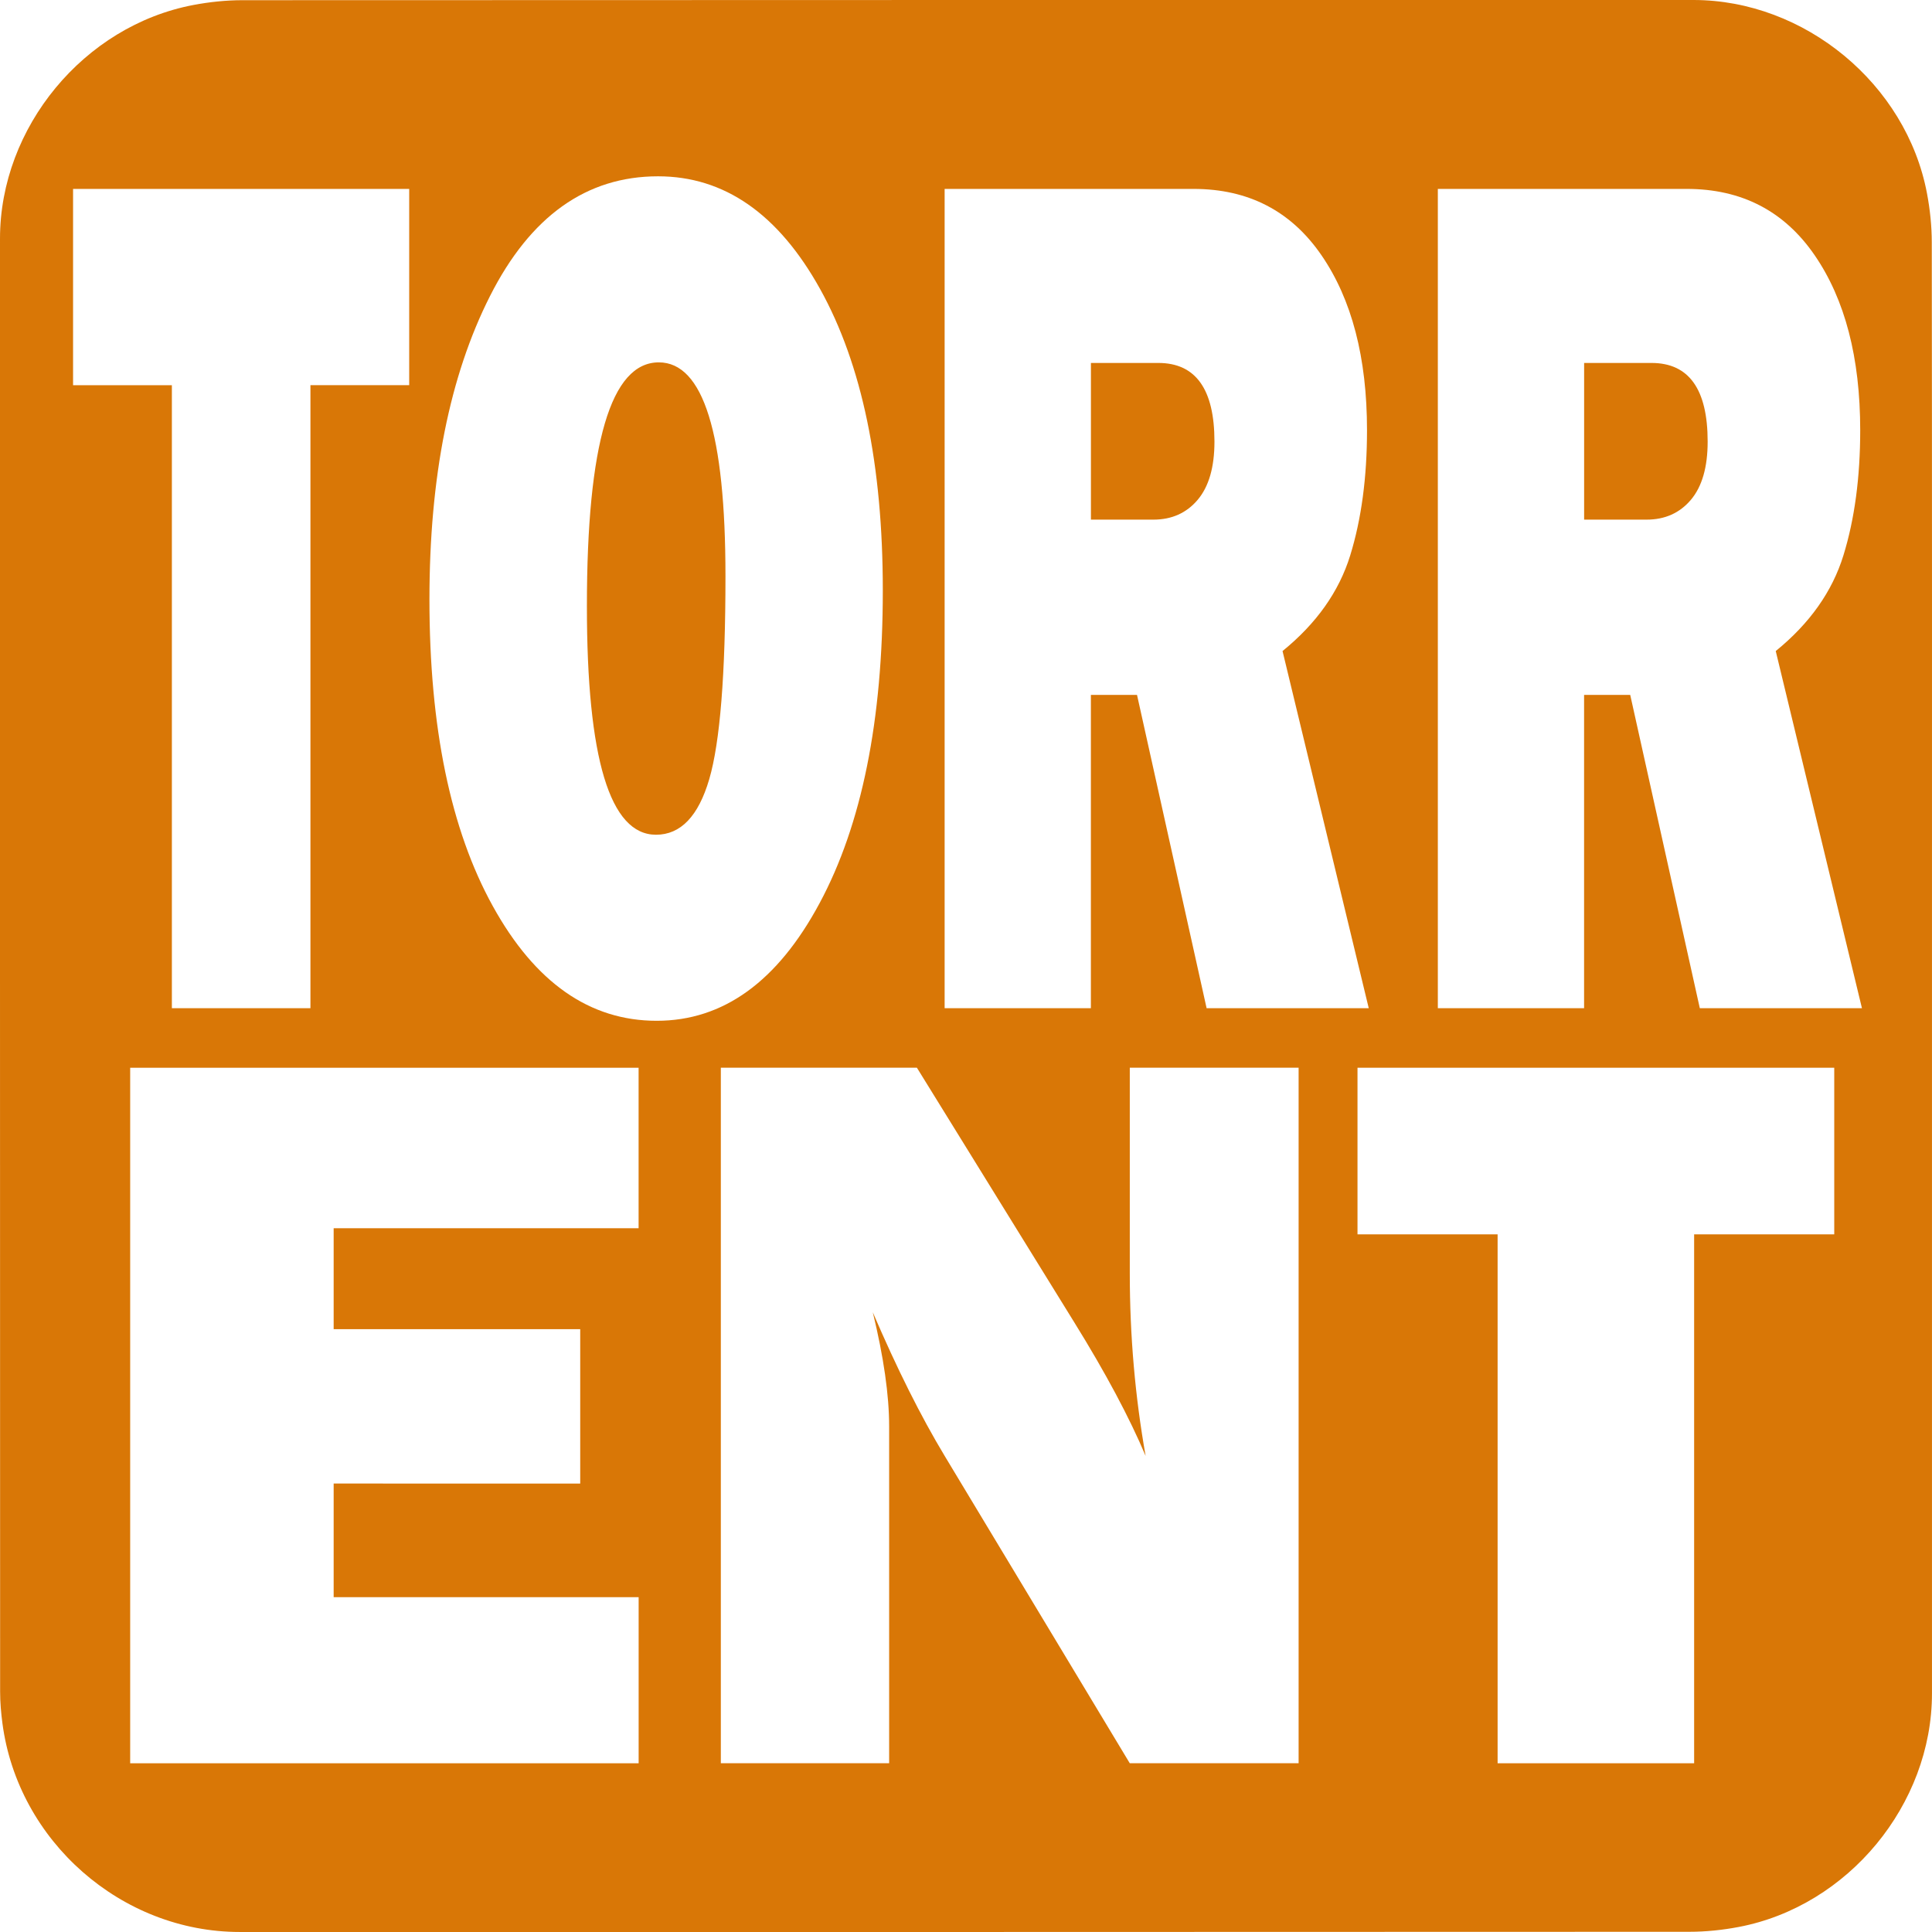 <svg id="torrent" xmlns="http://www.w3.org/2000/svg" viewBox="0 0 500 500" width="500" height="500" shape-rendering="geometricPrecision" text-rendering="geometricPrecision">
  <style>
    @keyframes chunk1_f_o{0%,41.538%,43.077%{fill-opacity:0;animation-timing-function:step-end}.769%,40.769%,42.308%{fill-opacity:1;animation-timing-function:step-end}to{fill-opacity:0}}@keyframes chunk2_f_o{0%,64.615%,66.154%{fill-opacity:0;animation-timing-function:step-end}1.538%,63.846%,65.385%{fill-opacity:1;animation-timing-function:step-end}to{fill-opacity:0}}@keyframes chunk3_f_o{0%,27.692%,29.231%{fill-opacity:0;animation-timing-function:step-end}2.308%,26.923%,28.462%{fill-opacity:1;animation-timing-function:step-end}to{fill-opacity:0}}@keyframes chunk4_f_o{0%,67.692%,69.231%{fill-opacity:0;animation-timing-function:step-end}3.077%,66.923%,68.462%{fill-opacity:1;animation-timing-function:step-end}to{fill-opacity:0}}@keyframes chunk5_f_o{0%,29.231%,30.769%{fill-opacity:0;animation-timing-function:step-end}28.462%,3.846%,30%{fill-opacity:1;animation-timing-function:step-end}to{fill-opacity:0}}@keyframes chunk6_f_o{0%,27.692%,29.231%{fill-opacity:0;animation-timing-function:step-end}26.923%,28.462%,4.615%{fill-opacity:1;animation-timing-function:step-end}to{fill-opacity:0}}@keyframes chunk7_f_o{0%,49.231%,50.769%{fill-opacity:0;animation-timing-function:step-end}48.462%,5.385%,50%{fill-opacity:1;animation-timing-function:step-end}to{fill-opacity:0}}@keyframes chunk8_f_o{0%,71.538%,73.077%{fill-opacity:0;animation-timing-function:step-end}6.154%,70.769%,72.308%{fill-opacity:1;animation-timing-function:step-end}to{fill-opacity:0}}@keyframes chunk9_f_o{0%,60.769%,62.308%{fill-opacity:0;animation-timing-function:step-end}6.923%,60%,61.538%{fill-opacity:1;animation-timing-function:step-end}to{fill-opacity:0}}@keyframes chunk10_f_o{0%,48.462%,50%{fill-opacity:0;animation-timing-function:step-end}47.692%,49.231%,7.692%{fill-opacity:1;animation-timing-function:step-end}to{fill-opacity:0}}@keyframes chunk11_f_o{0%,56.154%,57.692%{fill-opacity:0;animation-timing-function:step-end}55.385%,56.923%,8.462%{fill-opacity:1;animation-timing-function:step-end}to{fill-opacity:0}}@keyframes chunk12_f_o{0%,29.231%,30.769%{fill-opacity:0;animation-timing-function:step-end}28.462%,30%,9.231%{fill-opacity:1;animation-timing-function:step-end}to{fill-opacity:0}}@keyframes chunk13_f_o{0%,32.308%,33.846%{fill-opacity:0;animation-timing-function:step-end}10%,31.538%,33.077%{fill-opacity:1;animation-timing-function:step-end}to{fill-opacity:0}}@keyframes chunk14_f_o{0%,29.231%,30.769%{fill-opacity:0;animation-timing-function:step-end}10.769%,28.462%,30%{fill-opacity:1;animation-timing-function:step-end}to{fill-opacity:0}}@keyframes chunk15_f_o{0%,60%,61.538%{fill-opacity:0;animation-timing-function:step-end}11.538%,59.231%,60.769%{fill-opacity:1;animation-timing-function:step-end}to{fill-opacity:0}}@keyframes chunk16_f_o{0%,32.308%,33.846%{fill-opacity:0;animation-timing-function:step-end}12.308%,31.538%,33.077%{fill-opacity:1;animation-timing-function:step-end}to{fill-opacity:0}}@keyframes chunk17_f_o{0%,56.923%,58.462%{fill-opacity:0;animation-timing-function:step-end}13.077%,56.154%,57.692%{fill-opacity:1;animation-timing-function:step-end}to{fill-opacity:0}}@keyframes chunk18_f_o{0%,66.923%,68.462%{fill-opacity:0;animation-timing-function:step-end}13.846%,66.154%,67.692%{fill-opacity:1;animation-timing-function:step-end}to{fill-opacity:0}}@keyframes chunk19_f_o{0%,42.308%,43.846%{fill-opacity:0;animation-timing-function:step-end}14.615%,41.538%,43.077%{fill-opacity:1;animation-timing-function:step-end}to{fill-opacity:0}}@keyframes chunk20_f_o{0%,44.615%,46.154%{fill-opacity:0;animation-timing-function:step-end}15.385%,43.846%,45.385%{fill-opacity:1;animation-timing-function:step-end}to{fill-opacity:0}}@keyframes chunk21_f_o{0%,36.154%,37.692%{fill-opacity:0;animation-timing-function:step-end}16.154%,35.385%,36.923%{fill-opacity:1;animation-timing-function:step-end}to{fill-opacity:0}}@keyframes chunk22_f_o{0%,33.846%,35.385%{fill-opacity:0;animation-timing-function:step-end}16.923%,33.077%,34.615%{fill-opacity:1;animation-timing-function:step-end}to{fill-opacity:0}}@keyframes chunk23_f_o{0%,40.769%,42.308%{fill-opacity:0;animation-timing-function:step-end}17.692%,40%,41.538%{fill-opacity:1;animation-timing-function:step-end}to{fill-opacity:0}}@keyframes chunk24_f_o{0%,37.692%,39.231%{fill-opacity:0;animation-timing-function:step-end}18.462%,36.923%,38.462%{fill-opacity:1;animation-timing-function:step-end}to{fill-opacity:0}}@keyframes chunk25_f_o{0%,54.615%,56.154%{fill-opacity:0;animation-timing-function:step-end}19.231%,53.846%,55.385%{fill-opacity:1;animation-timing-function:step-end}to{fill-opacity:0}}@keyframes chunk26_f_o{0%,40.769%,42.308%{fill-opacity:0;animation-timing-function:step-end}20%,40%,41.538%{fill-opacity:1;animation-timing-function:step-end}to{fill-opacity:0}}@keyframes chunk27_f_o{0%,44.615%,46.154%{fill-opacity:0;animation-timing-function:step-end}20.769%,43.846%,45.385%{fill-opacity:1;animation-timing-function:step-end}to{fill-opacity:0}}@keyframes chunk28_f_o{0%,50.769%,52.308%{fill-opacity:0;animation-timing-function:step-end}21.538%,50%,51.538%{fill-opacity:1;animation-timing-function:step-end}to{fill-opacity:0}}@keyframes chunk29_f_o{0%,60%,61.538%{fill-opacity:0;animation-timing-function:step-end}22.308%,59.231%,60.769%{fill-opacity:1;animation-timing-function:step-end}to{fill-opacity:0}}@keyframes chunk30_f_o{0%,46.154%,47.692%{fill-opacity:0;animation-timing-function:step-end}23.077%,45.385%,46.923%{fill-opacity:1;animation-timing-function:step-end}to{fill-opacity:0}}#torrent{pointer-events:all}#torrent *{animation-play-state:paused!important}#torrent:hover *{animation-play-state:running!important}#chunk1{animation:chunk1_f_o 13000ms linear infinite normal forwards}#chunk2{animation:chunk2_f_o 13000ms linear infinite normal forwards}#chunk3{animation:chunk3_f_o 13000ms linear infinite normal forwards}#chunk4{animation:chunk4_f_o 13000ms linear infinite normal forwards}#chunk5{animation:chunk5_f_o 13000ms linear infinite normal forwards}#chunk6{animation:chunk6_f_o 13000ms linear infinite normal forwards}#chunk7{animation:chunk7_f_o 13000ms linear infinite normal forwards}#chunk8{animation:chunk8_f_o 13000ms linear infinite normal forwards}#chunk9{animation:chunk9_f_o 13000ms linear infinite normal forwards}#chunk10{animation:chunk10_f_o 13000ms linear infinite normal forwards}#chunk11{animation:chunk11_f_o 13000ms linear infinite normal forwards}#chunk12{animation:chunk12_f_o 13000ms linear infinite normal forwards}#chunk13{animation:chunk13_f_o 13000ms linear infinite normal forwards}#chunk14{animation:chunk14_f_o 13000ms linear infinite normal forwards}#chunk15{animation:chunk15_f_o 13000ms linear infinite normal forwards}#chunk16{animation:chunk16_f_o 13000ms linear infinite normal forwards}#chunk17{animation:chunk17_f_o 13000ms linear infinite normal forwards}#chunk18{animation:chunk18_f_o 13000ms linear infinite normal forwards}#chunk19{animation:chunk19_f_o 13000ms linear infinite normal forwards}#chunk20{animation:chunk20_f_o 13000ms linear infinite normal forwards}#chunk21{animation:chunk21_f_o 13000ms linear infinite normal forwards}#chunk22{animation:chunk22_f_o 13000ms linear infinite normal forwards}#chunk23{animation:chunk23_f_o 13000ms linear infinite normal forwards}#chunk24{animation:chunk24_f_o 13000ms linear infinite normal forwards}#chunk25{animation:chunk25_f_o 13000ms linear infinite normal forwards}#chunk26{animation:chunk26_f_o 13000ms linear infinite normal forwards}#chunk27{animation:chunk27_f_o 13000ms linear infinite normal forwards}#chunk28{animation:chunk28_f_o 13000ms linear infinite normal forwards}#chunk29{animation:chunk29_f_o 13000ms linear infinite normal forwards}#chunk30{animation:chunk30_f_o 13000ms linear infinite normal forwards}
  </style>
  <g id="background" transform="translate(-3.699 .35)">
    <path id="square" d="M503.693 249.704v188.212c0 28.757-21.69 55.047-50.014 60.432-4.187.795-8.515 1.248-12.773 1.248-125.051.07-250.102.05-375.153.05-30.65 0-57.413-23.512-61.429-54.02-.352-2.688-.594-5.425-.594-8.133C3.69 312.12 3.7 186.755 3.7 61.381 3.7 32.614 25.4 6.323 53.714.948 57.902.153 62.23-.3 66.487-.3 191.65-.36 316.801-.35 441.963-.35c28.756 0 55.087 21.721 60.432 50.015.795 4.187 1.248 8.515 1.248 12.773.08 62.425.05 124.84.05 187.266z" fill="#D97706" stroke="none" stroke-width="1"/>
  </g>
  <g id="letter_animation">
    <g id="letters" fill="#FFF" stroke="none" stroke-width="1">
      <path id="letter1" d="M80.34 99.69v161.23H44.48V99.69H18.91v-50.8h86.99v50.79H80.34z"/>
      <path id="letter2" d="M169.95 264.18c-17.34 0-31.48-9.89-42.41-29.67-10.93-19.78-16.4-46.23-16.4-79.37 0-31.69 5.22-57.86 15.67-78.52 10.45-20.66 24.95-30.99 43.49-30.99 17.16 0 31.15 9.73 41.96 29.2 10.81 19.47 16.21 45.46 16.21 77.97 0 33.65-5.45 60.63-16.35 80.92-10.89 20.31-24.95 30.46-42.17 30.46zm-.18-48.15c6.38 0 10.97-4.79 13.78-14.37 2.8-9.58 4.2-27.1 4.2-52.58 0-36.86-5.75-55.3-17.25-55.3-12.41 0-18.61 21.02-18.61 63.06-.01 39.46 5.96 59.19 17.88 59.19z"/>
      <path id="letter3" d="M354.23 260.92h-41.96l-18.01-81.08h-11.94v81.08h-37.85V48.89h64.41c14.21 0 25.25 5.72 33.11 17.16 7.86 11.44 11.79 26.54 11.79 45.28 0 12.22-1.45 23.02-4.34 32.39-2.89 9.37-8.73 17.63-17.52 24.77l22.31 92.43zm-71.91-126.44h16.17c4.76 0 8.58-1.71 11.47-5.13 2.89-3.42 4.34-8.44 4.34-15.07 0-13.56-4.85-20.35-14.54-20.35h-17.43v40.55z"/>
      <path id="letter4" d="M481.87 260.92h-41.96l-18.01-81.08h-11.94v81.08h-37.85V48.89h64.41c14.21 0 25.25 5.72 33.11 17.16 7.86 11.44 11.79 26.54 11.79 45.28 0 12.22-1.45 23.02-4.34 32.39-2.89 9.37-8.73 17.63-17.52 24.77l22.31 92.43zm-71.91-126.44h16.17c4.76 0 8.58-1.71 11.47-5.13 2.89-3.42 4.34-8.44 4.34-15.07 0-13.56-4.85-20.35-14.54-20.35h-17.43v40.55z"/>
      <path id="letter5" d="M165.28 413.34v42.99H33.69v-180h131.58v41.54H86.35v26.11h63.81v39.96H86.35v29.41h78.93z"/>
      <path id="letter6" d="M336.07 456.32h-43.69l-47.9-79.53c-6.15-10.2-12.35-22.59-18.6-37.17 2.82 11.6 4.23 21.45 4.23 29.54v87.16h-43.56v-180h50.74l40.75 65.93c8.12 13.1 14.26 24.62 18.45 34.55-2.73-15.38-4.1-31.12-4.1-47.21v-53.27h43.69v180z"/>
      <path id="letter7" d="M438.44 319.45v136.88h-50.86V319.45h-36.26v-43.12H474.7v43.12h-36.26z"/>
    </g>
  </g>
  <g id="chunk_group" fill="#D97706" fill-opacity="0" stroke="none" stroke-width="0" stroke-miterlimit="0">
    <rect id="chunk1" width="97" height="71" rx="0" ry="0" transform="translate(10.69 43.82)"/>
    <rect id="chunk2" width="97" height="71" rx="0" ry="0" transform="translate(106.39 43.82)"/>
    <rect id="chunk3" width="97" height="71" rx="0" ry="0" transform="translate(202.09 43.82)"/>
    <rect id="chunk4" width="97" height="71" rx="0" ry="0" transform="translate(297.79 43.82)"/>
    <rect id="chunk5" width="97" height="71" rx="0" ry="0" transform="translate(393.49 43.82)"/>
    <rect id="chunk6" width="97" height="71" rx="0" ry="0" transform="translate(10.69 113.57)"/>
    <rect id="chunk7" width="97" height="71" rx="0" ry="0" transform="translate(106.39 113.57)"/>
    <rect id="chunk8" width="97" height="71" rx="0" ry="0" transform="translate(202.09 113.57)"/>
    <rect id="chunk9" width="97" height="71" rx="0" ry="0" transform="translate(297.79 113.57)"/>
    <rect id="chunk10" width="97" height="71" rx="0" ry="0" transform="translate(393.49 113.57)"/>
    <rect id="chunk11" width="97" height="71" rx="0" ry="0" transform="translate(10.69 183.32)"/>
    <rect id="chunk12" width="97" height="71" rx="0" ry="0" transform="translate(106.39 183.32)"/>
    <rect id="chunk13" width="97" height="71" rx="0" ry="0" transform="translate(202.09 183.32)"/>
    <rect id="chunk14" width="97" height="71" rx="0" ry="0" transform="translate(297.79 183.32)"/>
    <rect id="chunk15" width="97" height="71" rx="0" ry="0" transform="translate(393.49 183.32)"/>
    <rect id="chunk16" width="97" height="71" rx="0" ry="0" transform="translate(10.69 253.07)"/>
    <rect id="chunk17" width="97" height="71" rx="0" ry="0" transform="translate(106.39 253.07)"/>
    <rect id="chunk18" width="97" height="71" rx="0" ry="0" transform="translate(202.09 253.07)"/>
    <rect id="chunk19" width="97" height="71" rx="0" ry="0" transform="translate(297.79 253.07)"/>
    <rect id="chunk20" width="97" height="71" rx="0" ry="0" transform="translate(393.49 253.07)"/>
    <rect id="chunk21" width="97" height="71" rx="0" ry="0" transform="translate(10.69 322.82)"/>
    <rect id="chunk22" width="97" height="71" rx="0" ry="0" transform="translate(106.39 322.82)"/>
    <rect id="chunk23" width="97" height="71" rx="0" ry="0" transform="translate(202.09 322.82)"/>
    <rect id="chunk24" width="97" height="71" rx="0" ry="0" transform="translate(297.79 322.82)"/>
    <rect id="chunk25" width="97" height="71" rx="0" ry="0" transform="translate(393.49 322.82)"/>
    <rect id="chunk26" width="97" height="71" rx="0" ry="0" transform="translate(10.69 392.57)"/>
    <rect id="chunk27" width="97" height="71" rx="0" ry="0" transform="translate(106.39 392.57)"/>
    <rect id="chunk28" width="97" height="71" rx="0" ry="0" transform="translate(202.09 392.57)"/>
    <rect id="chunk29" width="97" height="71" rx="0" ry="0" transform="translate(297.79 392.57)"/>
    <rect id="chunk30" width="97" height="71" rx="0" ry="0" transform="translate(393.49 392.57)"/>
  </g>
</svg>
